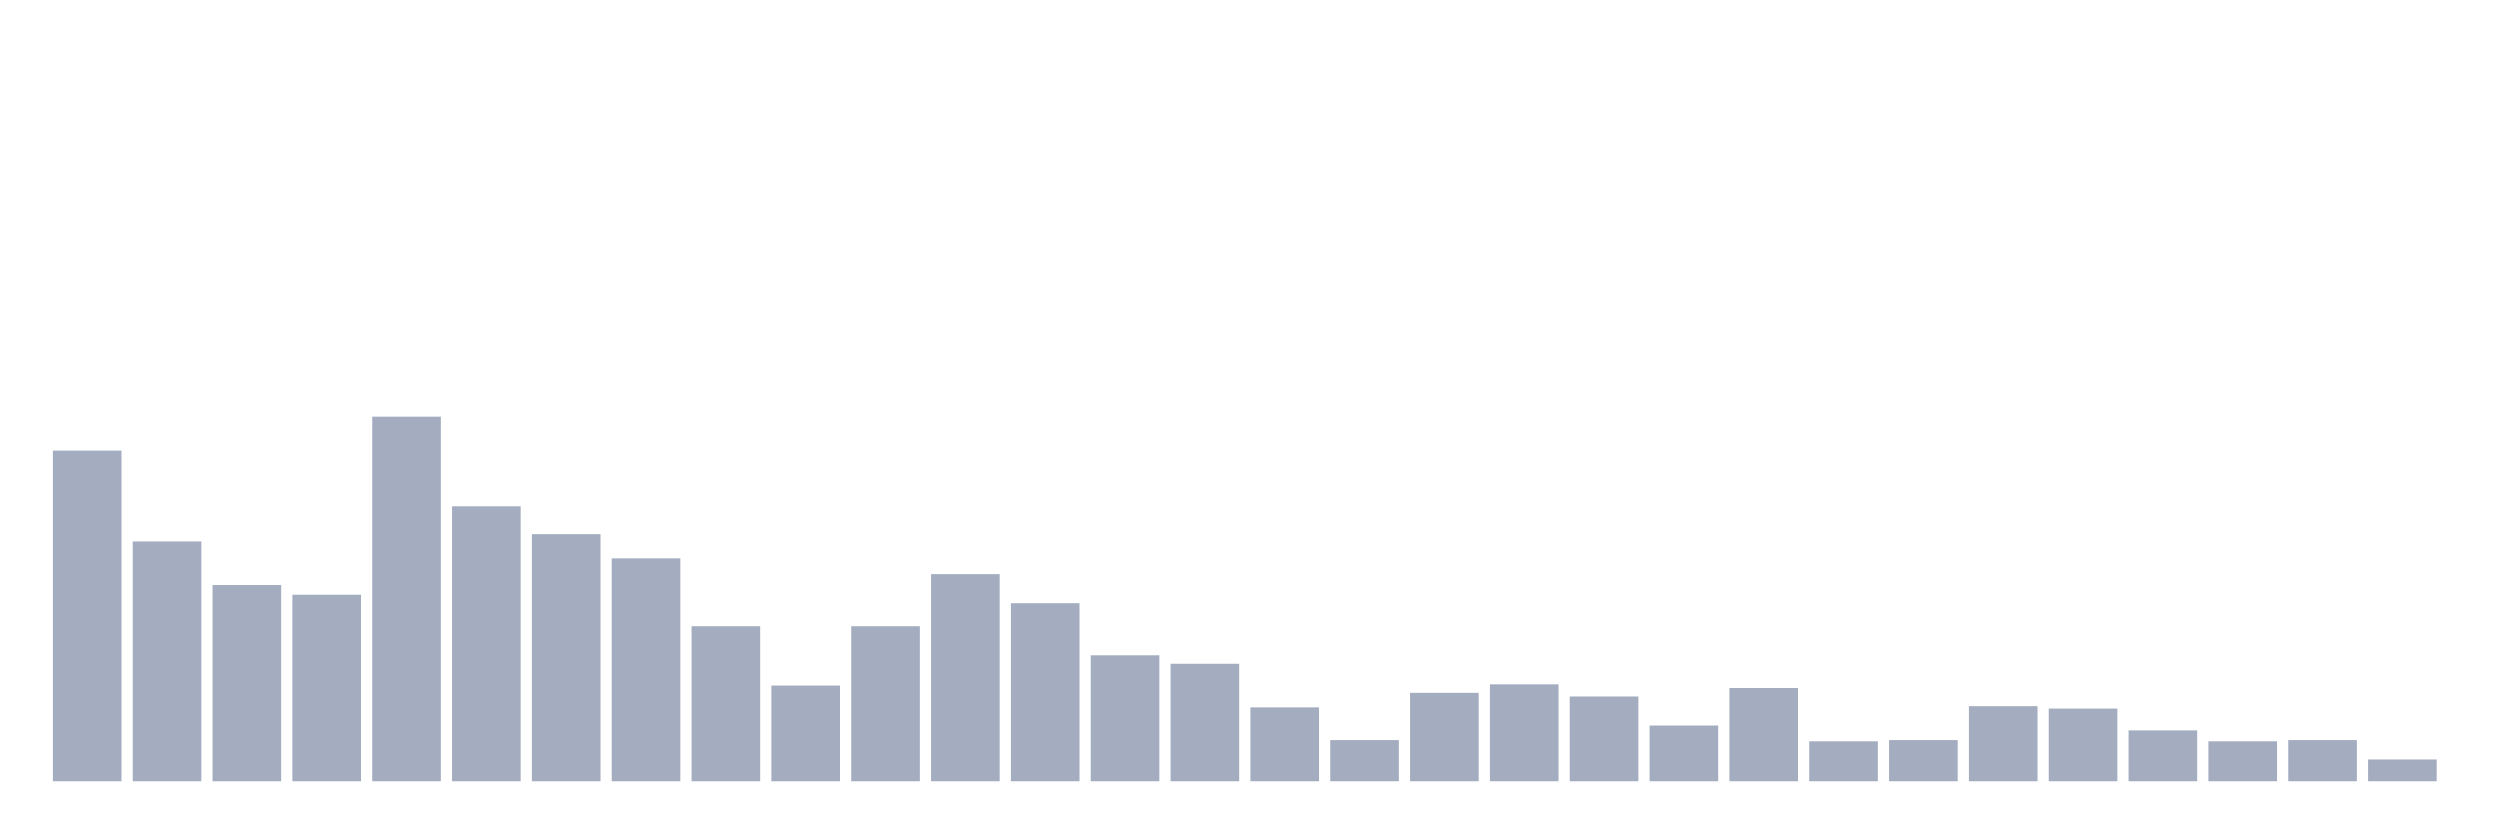 <svg xmlns="http://www.w3.org/2000/svg" viewBox="0 0 480 160"><g transform="translate(10,10)"><rect class="bar" x="0.153" width="13.175" y="76.512" height="63.488" fill="rgb(164,173,192)"></rect><rect class="bar" x="15.482" width="13.175" y="93.953" height="46.047" fill="rgb(164,173,192)"></rect><rect class="bar" x="30.81" width="13.175" y="102.326" height="37.674" fill="rgb(164,173,192)"></rect><rect class="bar" x="46.138" width="13.175" y="104.186" height="35.814" fill="rgb(164,173,192)"></rect><rect class="bar" x="61.466" width="13.175" y="70" height="70" fill="rgb(164,173,192)"></rect><rect class="bar" x="76.794" width="13.175" y="87.209" height="52.791" fill="rgb(164,173,192)"></rect><rect class="bar" x="92.123" width="13.175" y="92.558" height="47.442" fill="rgb(164,173,192)"></rect><rect class="bar" x="107.451" width="13.175" y="97.209" height="42.791" fill="rgb(164,173,192)"></rect><rect class="bar" x="122.779" width="13.175" y="110.233" height="29.767" fill="rgb(164,173,192)"></rect><rect class="bar" x="138.107" width="13.175" y="121.628" height="18.372" fill="rgb(164,173,192)"></rect><rect class="bar" x="153.436" width="13.175" y="110.233" height="29.767" fill="rgb(164,173,192)"></rect><rect class="bar" x="168.764" width="13.175" y="100.233" height="39.767" fill="rgb(164,173,192)"></rect><rect class="bar" x="184.092" width="13.175" y="105.814" height="34.186" fill="rgb(164,173,192)"></rect><rect class="bar" x="199.42" width="13.175" y="115.814" height="24.186" fill="rgb(164,173,192)"></rect><rect class="bar" x="214.748" width="13.175" y="117.442" height="22.558" fill="rgb(164,173,192)"></rect><rect class="bar" x="230.077" width="13.175" y="125.814" height="14.186" fill="rgb(164,173,192)"></rect><rect class="bar" x="245.405" width="13.175" y="132.093" height="7.907" fill="rgb(164,173,192)"></rect><rect class="bar" x="260.733" width="13.175" y="123.023" height="16.977" fill="rgb(164,173,192)"></rect><rect class="bar" x="276.061" width="13.175" y="121.395" height="18.605" fill="rgb(164,173,192)"></rect><rect class="bar" x="291.39" width="13.175" y="123.721" height="16.279" fill="rgb(164,173,192)"></rect><rect class="bar" x="306.718" width="13.175" y="129.302" height="10.698" fill="rgb(164,173,192)"></rect><rect class="bar" x="322.046" width="13.175" y="122.093" height="17.907" fill="rgb(164,173,192)"></rect><rect class="bar" x="337.374" width="13.175" y="132.326" height="7.674" fill="rgb(164,173,192)"></rect><rect class="bar" x="352.702" width="13.175" y="132.093" height="7.907" fill="rgb(164,173,192)"></rect><rect class="bar" x="368.031" width="13.175" y="125.581" height="14.419" fill="rgb(164,173,192)"></rect><rect class="bar" x="383.359" width="13.175" y="126.047" height="13.953" fill="rgb(164,173,192)"></rect><rect class="bar" x="398.687" width="13.175" y="130.233" height="9.767" fill="rgb(164,173,192)"></rect><rect class="bar" x="414.015" width="13.175" y="132.326" height="7.674" fill="rgb(164,173,192)"></rect><rect class="bar" x="429.344" width="13.175" y="132.093" height="7.907" fill="rgb(164,173,192)"></rect><rect class="bar" x="444.672" width="13.175" y="135.814" height="4.186" fill="rgb(164,173,192)"></rect></g></svg>
